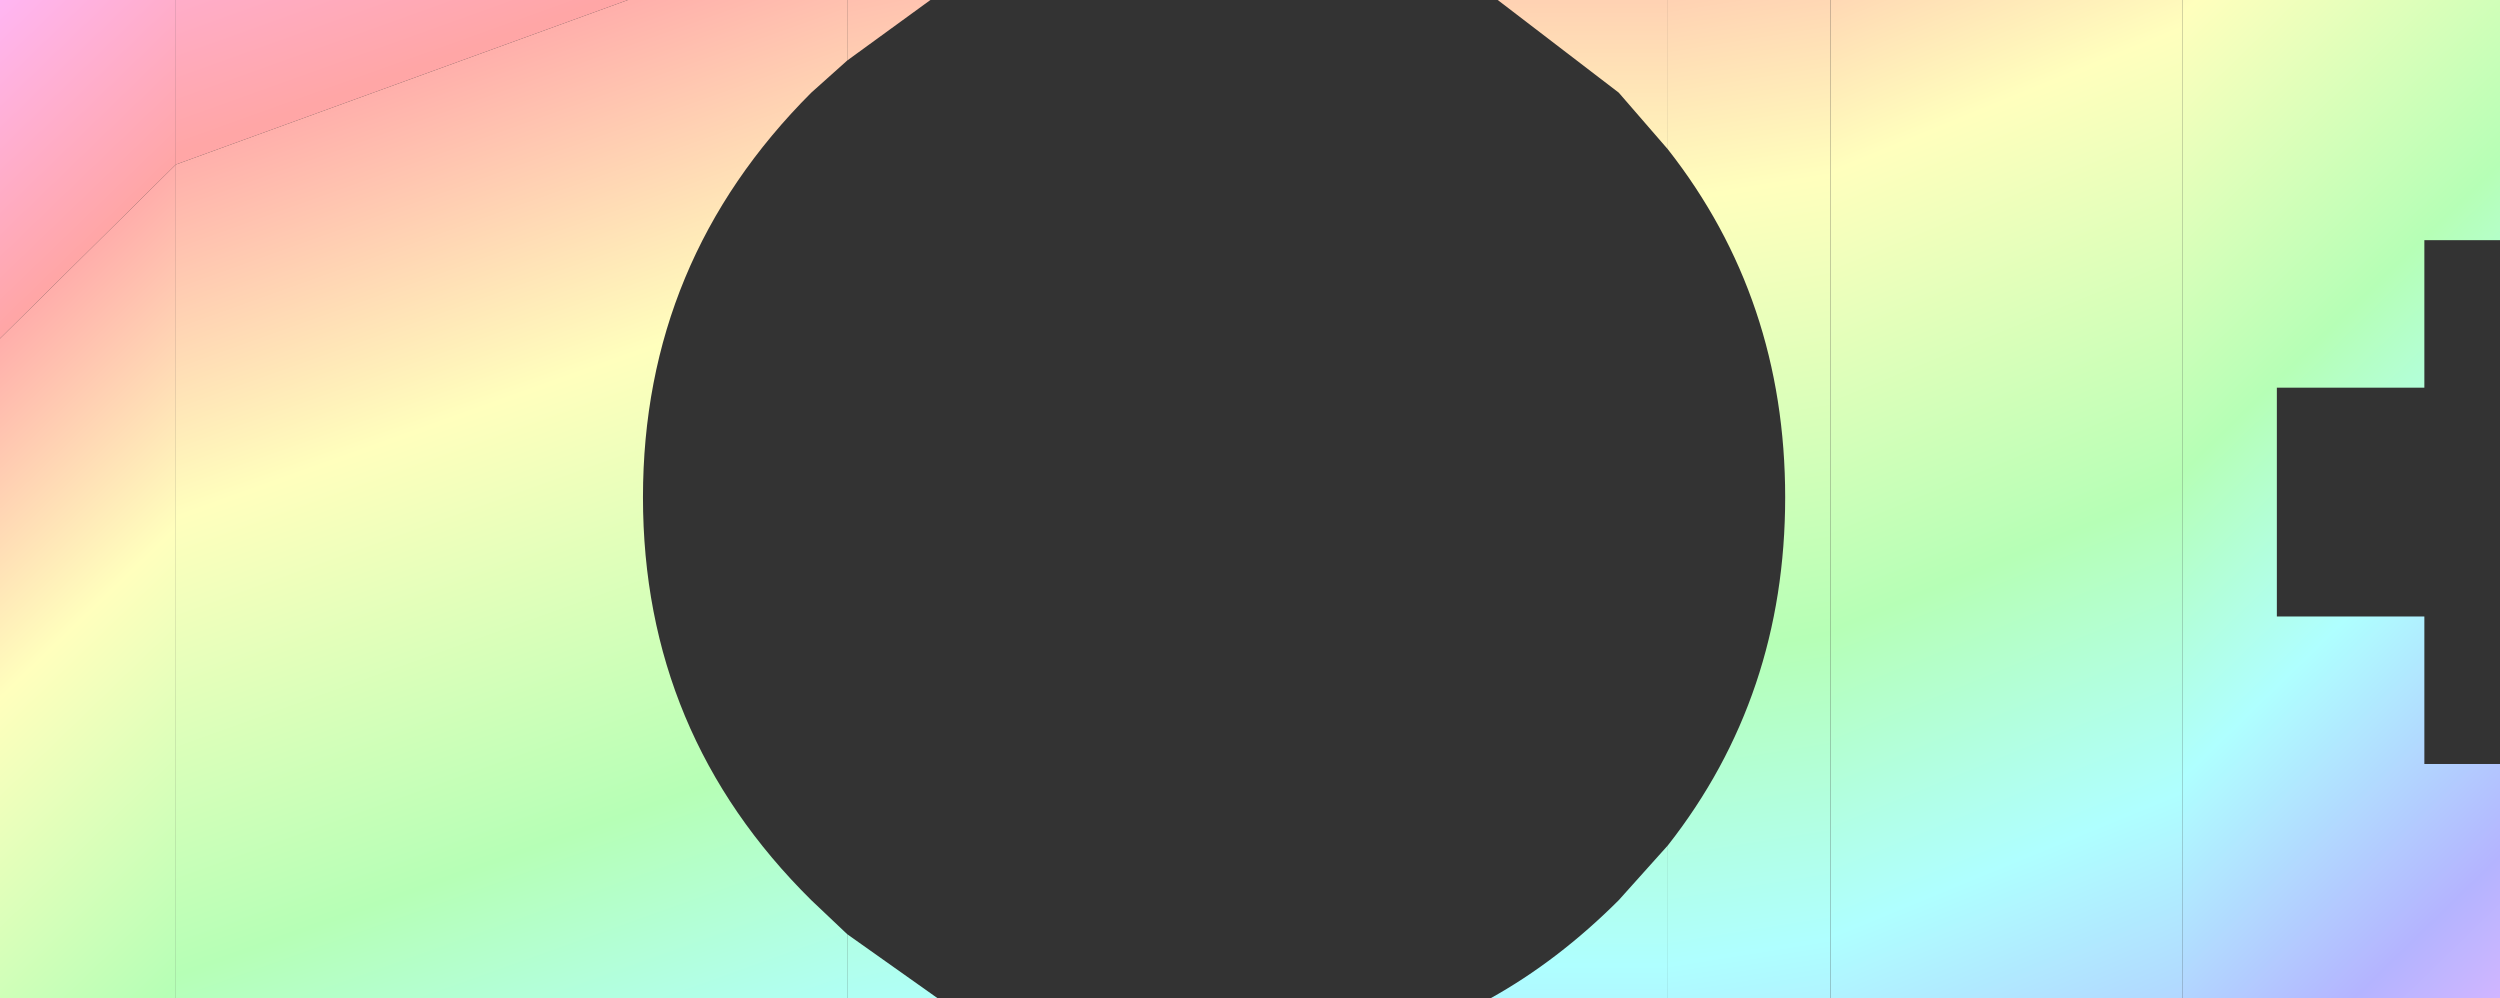 <?xml version="1.0" encoding="UTF-8" standalone="no"?>
<svg xmlns:ffdec="https://www.free-decompiler.com/flash" xmlns:xlink="http://www.w3.org/1999/xlink" ffdec:objectType="shape" height="26.4px" width="66.1px" xmlns="http://www.w3.org/2000/svg">
  <rect width="100%" height="100%" fill="#333333" stroke="none"/>
  <g transform="matrix(1.0, 0.0, 0.0, 1.0, 34.2, 13.25)">
    <path d="M-29.55 -13.25 L-29.55 -8.9 -34.2 -4.3 -34.2 -13.25 -29.55 -13.25" fill="url(#gradient0)" fill-rule="evenodd" stroke="none"/>
    <path d="M-34.2 -4.3 L-29.55 -8.9 -29.55 13.15 -34.2 13.15 -34.2 -4.3" fill="url(#gradient1)" fill-rule="evenodd" stroke="none"/>
    <path d="M-29.55 -8.9 L-29.55 -13.25 -17.6 -13.25 -29.55 -8.9" fill="url(#gradient2)" fill-rule="evenodd" stroke="none"/>
    <path d="M-11.8 13.15 L-11.8 11.45 -9.4 13.15 -11.8 13.15 M-11.8 -11.65 L-11.8 -13.25 -9.6 -13.25 -11.8 -11.65" fill="url(#gradient3)" fill-rule="evenodd" stroke="none"/>
    <path d="M-29.55 -8.9 L-17.6 -13.25 -11.8 -13.25 -11.8 -11.65 -12.75 -10.8 Q-17.2 -6.35 -17.2 -0.1 -17.2 6.15 -12.75 10.55 L-11.8 11.45 -11.8 13.15 -29.55 13.15 -29.55 -8.9" fill="url(#gradient4)" fill-rule="evenodd" stroke="none"/>
    <path d="M23.5 -13.25 L31.9 -13.25 31.9 -6.9 29.9 -6.9 29.9 -3.0 26.0 -3.0 26.0 3.05 29.9 3.05 29.9 6.95 31.9 6.95 31.9 13.15 23.5 13.15 23.5 -13.25" fill="url(#gradient5)" fill-rule="evenodd" stroke="none"/>
    <path d="M14.2 -13.25 L23.5 -13.25 23.5 13.15 14.2 13.15 14.2 -13.25" fill="url(#gradient6)" fill-rule="evenodd" stroke="none"/>
    <path d="M9.9 -9.3 L9.9 -13.25 14.2 -13.25 14.2 13.15 9.9 13.15 9.9 9.1 Q13.0 5.15 13.0 -0.1 13.0 -5.35 9.9 -9.3" fill="url(#gradient7)" fill-rule="evenodd" stroke="none"/>
    <path d="M9.9 -9.3 L8.6 -10.8 5.4 -13.25 9.9 -13.25 9.9 -9.3 M9.9 13.15 L5.2 13.15 Q7.0 12.15 8.6 10.55 L9.9 9.1 9.9 13.15" fill="url(#gradient8)" fill-rule="evenodd" stroke="none"/>
  </g>
  <defs>
    <linearGradient gradientTransform="matrix(0.0, 0.037, -0.028, 0.027, -22.05, -46.5)" gradientUnits="userSpaceOnUse" id="gradient0" spreadMethod="pad" x1="-819.2" x2="819.2">
      <stop offset="0.0" stop-color="#ffaaaa"/>
      <stop offset="0.165" stop-color="#ffffbd"/>
      <stop offset="0.365" stop-color="#b6ffb6"/>
      <stop offset="0.498" stop-color="#afffff"/>
      <stop offset="0.667" stop-color="#b4b4ff"/>
      <stop offset="0.831" stop-color="#ffb8ff"/>
      <stop offset="1.0" stop-color="#ffa6a6"/>
    </linearGradient>
    <linearGradient gradientTransform="matrix(0.0, 0.037, -0.028, 0.027, -22.05, 13.8)" gradientUnits="userSpaceOnUse" id="gradient1" spreadMethod="pad" x1="-819.2" x2="819.2">
      <stop offset="0.0" stop-color="#ffaaaa"/>
      <stop offset="0.165" stop-color="#ffffbd"/>
      <stop offset="0.365" stop-color="#b6ffb6"/>
      <stop offset="0.498" stop-color="#afffff"/>
      <stop offset="0.667" stop-color="#b4b4ff"/>
      <stop offset="0.831" stop-color="#ffb8ff"/>
      <stop offset="1.0" stop-color="#ffa6a6"/>
    </linearGradient>
    <linearGradient gradientTransform="matrix(0.0, 0.037, -0.092, 0.033, -4.2, -48.6)" gradientUnits="userSpaceOnUse" id="gradient2" spreadMethod="pad" x1="-819.2" x2="819.2">
      <stop offset="0.0" stop-color="#ffaaaa"/>
      <stop offset="0.165" stop-color="#ffffbd"/>
      <stop offset="0.365" stop-color="#b6ffb6"/>
      <stop offset="0.498" stop-color="#afffff"/>
      <stop offset="0.667" stop-color="#b4b4ff"/>
      <stop offset="0.831" stop-color="#ffb8ff"/>
      <stop offset="1.0" stop-color="#ffa6a6"/>
    </linearGradient>
    <linearGradient gradientTransform="matrix(0.0, 0.037, -0.092, 0.02, -4.2, 12.85)" gradientUnits="userSpaceOnUse" id="gradient3" spreadMethod="pad" x1="-819.2" x2="819.2">
      <stop offset="0.0" stop-color="#ffaaaa"/>
      <stop offset="0.165" stop-color="#ffffbd"/>
      <stop offset="0.365" stop-color="#b6ffb6"/>
      <stop offset="0.498" stop-color="#afffff"/>
      <stop offset="0.667" stop-color="#b4b4ff"/>
      <stop offset="0.831" stop-color="#ffb8ff"/>
      <stop offset="1.0" stop-color="#ffa6a6"/>
    </linearGradient>
    <linearGradient gradientTransform="matrix(0.0, 0.037, -0.092, 0.033, -4.2, 11.65)" gradientUnits="userSpaceOnUse" id="gradient4" spreadMethod="pad" x1="-819.2" x2="819.2">
      <stop offset="0.0" stop-color="#ffaaaa"/>
      <stop offset="0.165" stop-color="#ffffbd"/>
      <stop offset="0.365" stop-color="#b6ffb6"/>
      <stop offset="0.498" stop-color="#afffff"/>
      <stop offset="0.667" stop-color="#b4b4ff"/>
      <stop offset="0.831" stop-color="#ffb8ff"/>
      <stop offset="1.0" stop-color="#ffa6a6"/>
    </linearGradient>
    <linearGradient gradientTransform="matrix(0.0, 0.037, -0.036, 0.035, 13.25, 17.4)" gradientUnits="userSpaceOnUse" id="gradient5" spreadMethod="pad" x1="-819.2" x2="819.2">
      <stop offset="0.0" stop-color="#ffaaaa"/>
      <stop offset="0.165" stop-color="#ffffbd"/>
      <stop offset="0.365" stop-color="#b6ffb6"/>
      <stop offset="0.498" stop-color="#afffff"/>
      <stop offset="0.667" stop-color="#b4b4ff"/>
      <stop offset="0.831" stop-color="#ffb8ff"/>
      <stop offset="1.0" stop-color="#ffa6a6"/>
    </linearGradient>
    <linearGradient gradientTransform="matrix(0.0, 0.037, -0.095, 0.039, -2.8, 18.6)" gradientUnits="userSpaceOnUse" id="gradient6" spreadMethod="pad" x1="-819.2" x2="819.2">
      <stop offset="0.0" stop-color="#ffaaaa"/>
      <stop offset="0.165" stop-color="#ffffbd"/>
      <stop offset="0.365" stop-color="#b6ffb6"/>
      <stop offset="0.498" stop-color="#afffff"/>
      <stop offset="0.667" stop-color="#b4b4ff"/>
      <stop offset="0.831" stop-color="#ffb8ff"/>
      <stop offset="1.0" stop-color="#ffa6a6"/>
    </linearGradient>
    <linearGradient gradientTransform="matrix(0.0, 0.037, -0.106, 0.017, -4.85, 14.75)" gradientUnits="userSpaceOnUse" id="gradient7" spreadMethod="pad" x1="-819.2" x2="819.2">
      <stop offset="0.0" stop-color="#ffaaaa"/>
      <stop offset="0.165" stop-color="#ffffbd"/>
      <stop offset="0.365" stop-color="#b6ffb6"/>
      <stop offset="0.498" stop-color="#afffff"/>
      <stop offset="0.667" stop-color="#b4b4ff"/>
      <stop offset="0.831" stop-color="#ffb8ff"/>
      <stop offset="1.0" stop-color="#ffa6a6"/>
    </linearGradient>
    <linearGradient gradientTransform="matrix(0.0, 0.037, -0.106, 0.0, -4.85, 12.4)" gradientUnits="userSpaceOnUse" id="gradient8" spreadMethod="pad" x1="-819.2" x2="819.2">
      <stop offset="0.0" stop-color="#ffaaaa"/>
      <stop offset="0.165" stop-color="#ffffbd"/>
      <stop offset="0.365" stop-color="#b6ffb6"/>
      <stop offset="0.498" stop-color="#afffff"/>
      <stop offset="0.667" stop-color="#b4b4ff"/>
      <stop offset="0.831" stop-color="#ffb8ff"/>
      <stop offset="1.0" stop-color="#ffa6a6"/>
    </linearGradient>
  </defs>
</svg>
